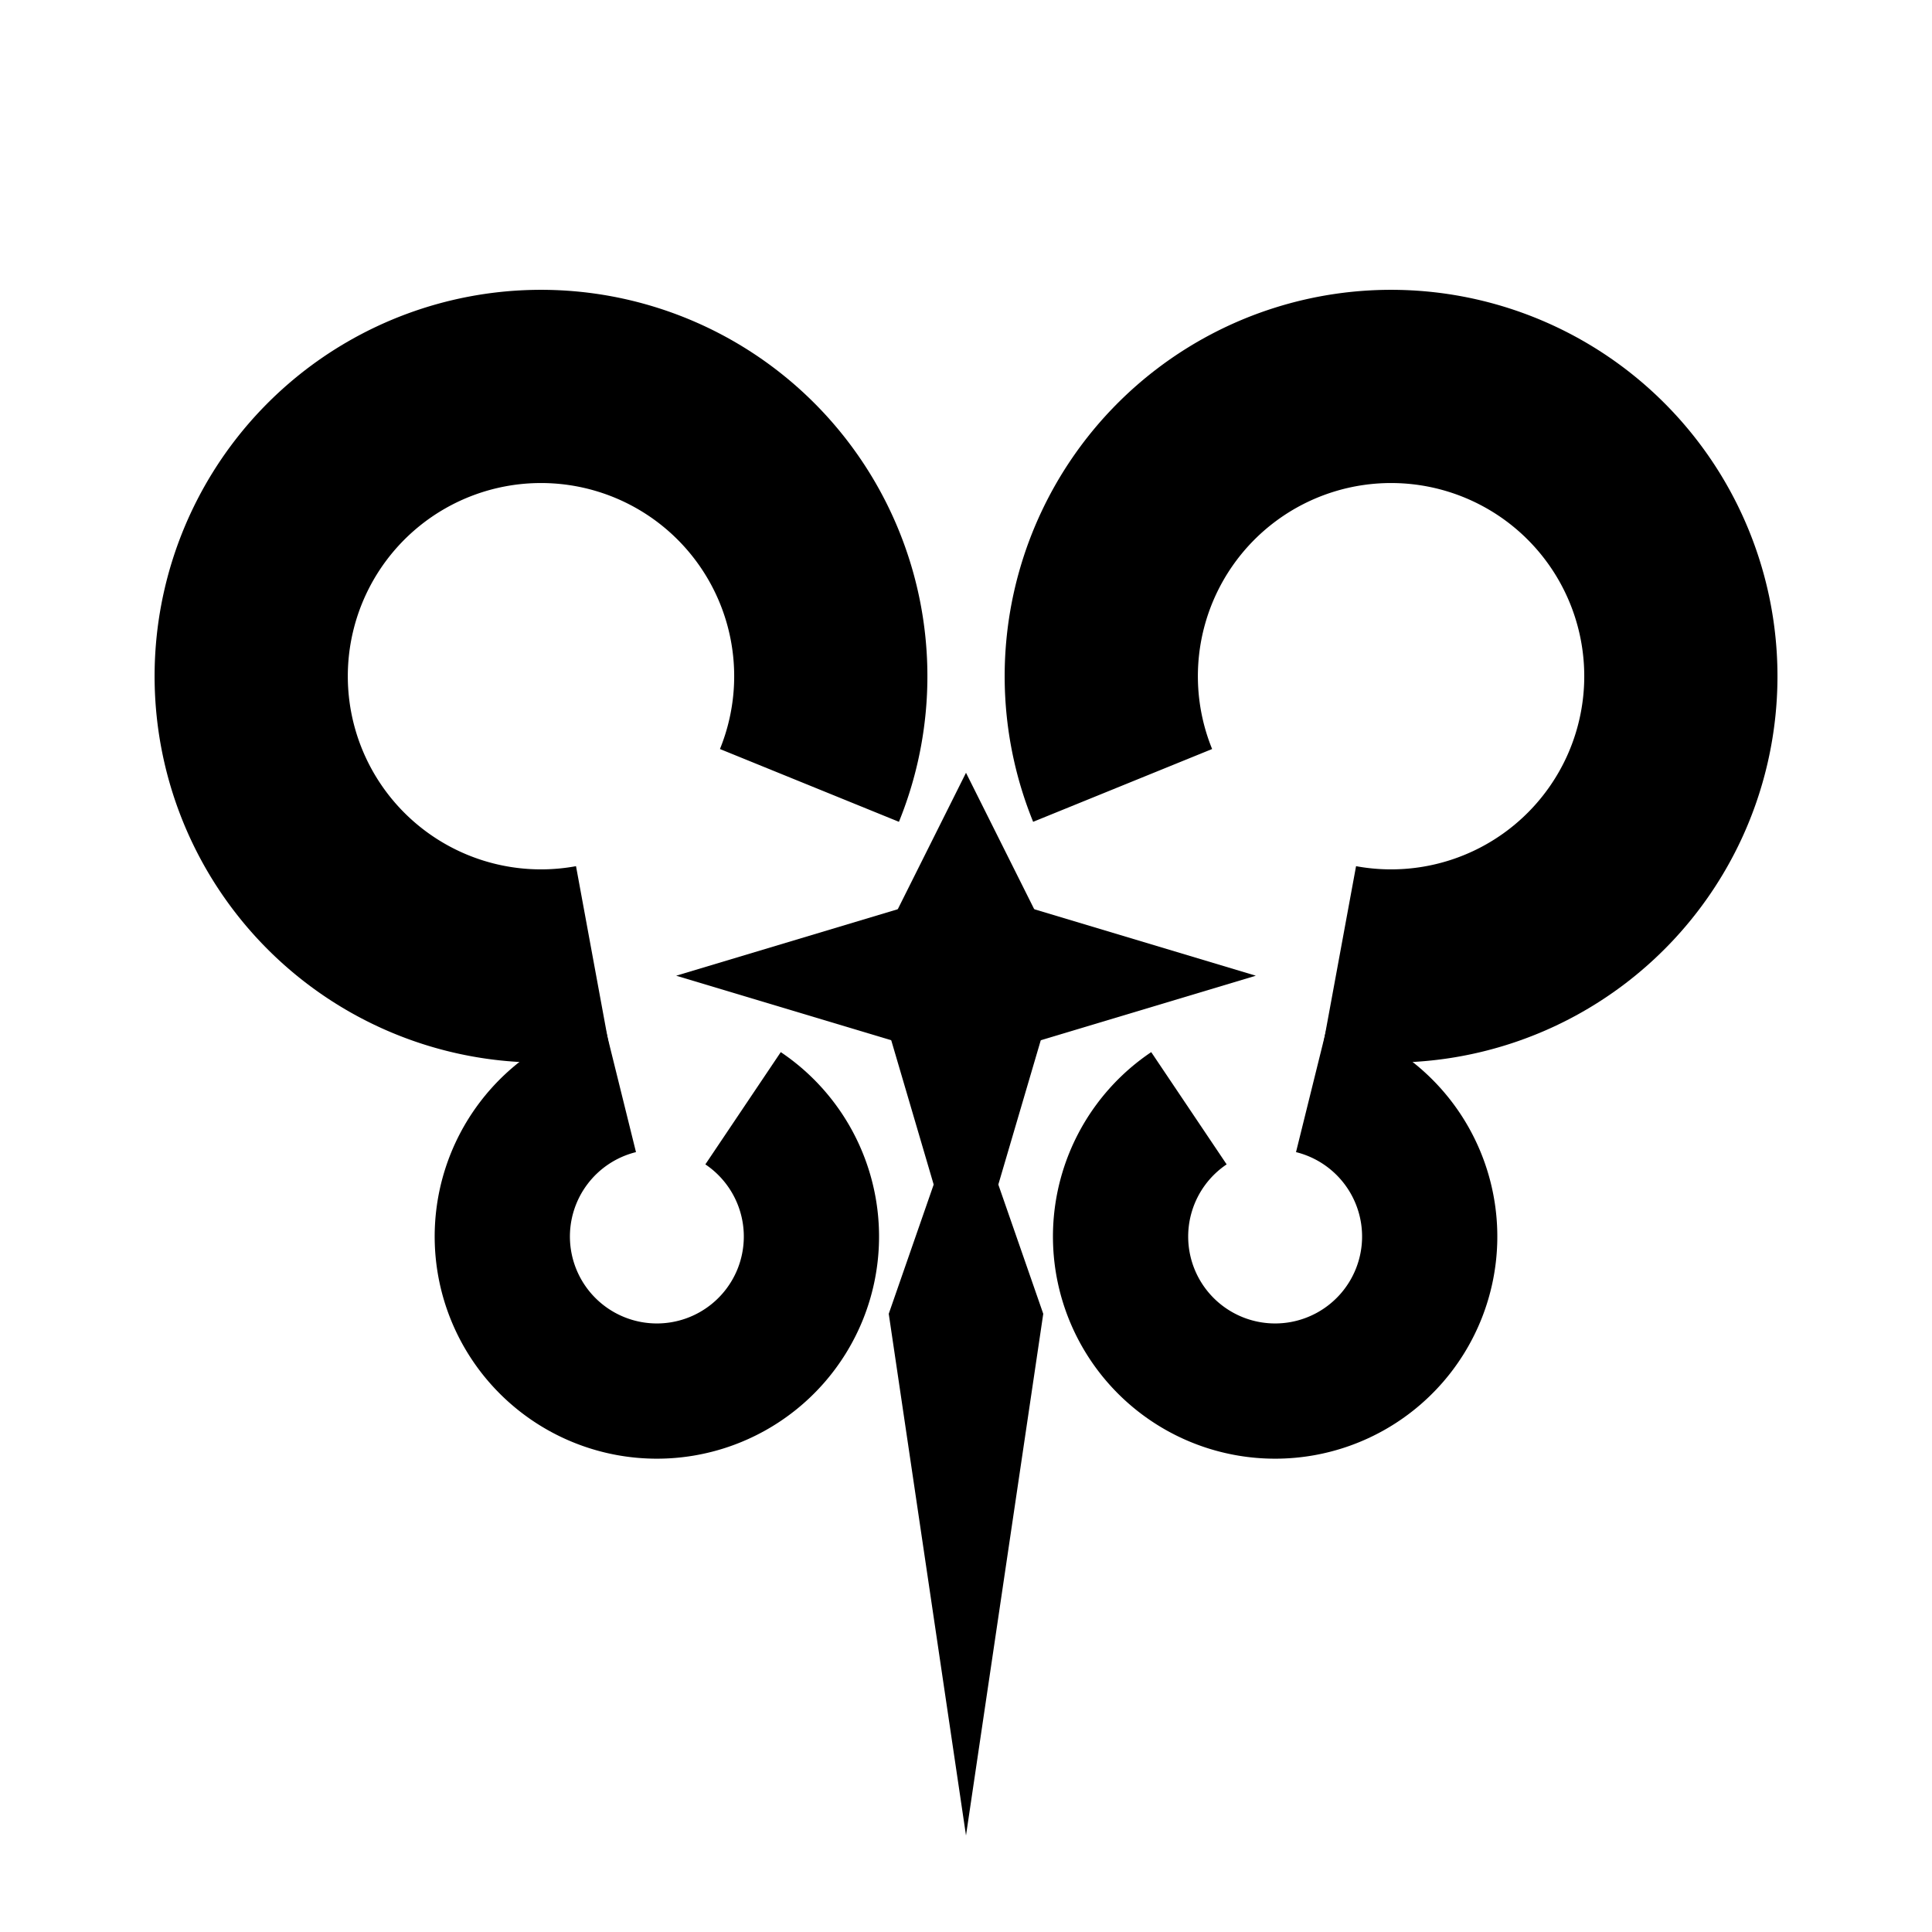 <?xml version="1.0" encoding="UTF-8" standalone="no"?>
<svg
   xmlns:dc="http://purl.org/dc/elements/1.1/"
   xmlns:cc="http://creativecommons.org/ns#"
   xmlns:rdf="http://www.w3.org/1999/02/22-rdf-syntax-ns#"
   xmlns:svg="http://www.w3.org/2000/svg"
   xmlns="http://www.w3.org/2000/svg"
   xmlns:sodipodi="http://sodipodi.sourceforge.net/DTD/sodipodi-0.dtd"
   xmlns:inkscape="http://www.inkscape.org/namespaces/inkscape"
   width="100"
   height="100"
   viewBox="0 0 26.458 26.458"
   version="1.1"
   id="svg2026"
   inkscape:version="1.0.1 (3bc2e813f5, 2020-09-07)"
   sodipodi:docname="merlin.svg">
  <defs
     id="defs2020" />
  <sodipodi:namedview
     id="base"
     pagecolor="#ffffff"
     bordercolor="#666666"
     borderopacity="1.0"
     inkscape:pageopacity="0.0"
     inkscape:pageshadow="2"
     inkscape:zoom="0.98994949"
     inkscape:cx="-143.24719"
     inkscape:cy="-90.473689"
     inkscape:document-units="mm"
     inkscape:current-layer="layer1"
     inkscape:document-rotation="0"
     showgrid="true"
     units="px"
     inkscape:snap-bbox="true"
     inkscape:bbox-paths="true"
     inkscape:bbox-nodes="true"
     inkscape:snap-bbox-edge-midpoints="true"
     inkscape:snap-bbox-midpoints="true"
     inkscape:window-width="1639"
     inkscape:window-height="1041"
     inkscape:window-x="26"
     inkscape:window-y="0"
     inkscape:window-maximized="0"
     inkscape:object-paths="true"
     inkscape:snap-intersection-paths="true"
     inkscape:snap-smooth-nodes="true"
     inkscape:snap-midpoints="true"
     inkscape:snap-object-midpoints="true"
     inkscape:snap-center="true">
    <inkscape:grid
       type="xygrid"
       id="grid2589" />
  </sodipodi:namedview>
  <g
     inkscape:label="レイヤー 1"
     inkscape:groupmode="layer"
     id="layer1">
    <path
       style="fill:#000000;fill-opacity:1;stroke:none;stroke-width:0.265px;stroke-linecap:butt;stroke-linejoin:miter;stroke-opacity:1"
       d="m 13.229,12.171 -3.969,1.191 3.969,1.191 3.969,-1.191 -3.969,-1.191"
       id="path868"
       sodipodi:nodetypes="ccccc" />
    <path
       style="fill:none;fill-opacity:1;stroke:#000000;stroke-width:2.646;stroke-linecap:butt;stroke-linejoin:miter;stroke-miterlimit:4;stroke-dasharray:none;stroke-opacity:1"
       id="path872"
       sodipodi:type="arc"
       sodipodi:cx="19.050001"
       sodipodi:cy="9.260417"
       sodipodi:rx="3.96875"
       sodipodi:ry="3.9687502"
       sodipodi:start="2.7552169"
       sodipodi:end="1.7530619"
       sodipodi:arc-type="arc"
       d="m 15.374,10.756 a 3.969,3.969 0 0 1 1.316,-4.686 3.969,3.969 0 0 1 4.866,0.113 3.969,3.969 0 0 1 1.097,4.742 3.969,3.969 0 0 1 -4.322,2.238"
       sodipodi:open="true" />
    <path
       style="fill:none;fill-opacity:1;stroke:#000000;stroke-width:2.646;stroke-linecap:butt;stroke-linejoin:miter;stroke-miterlimit:4;stroke-dasharray:none;stroke-opacity:1"
       id="path872-4"
       sodipodi:type="arc"
       sodipodi:cx="-7.4083333"
       sodipodi:cy="9.260417"
       sodipodi:rx="3.96875"
       sodipodi:ry="3.9687502"
       sodipodi:start="2.7552169"
       sodipodi:end="1.7530619"
       sodipodi:arc-type="arc"
       d="m -11.085,10.756 a 3.969,3.969 0 0 1 1.316,-4.686 3.969,3.969 0 0 1 4.866,0.113 3.969,3.969 0 0 1 1.097,4.742 3.969,3.969 0 0 1 -4.322,2.238"
       sodipodi:open="true"
       transform="scale(-1,1)" />
    <path
       style="fill:#000000;fill-opacity:1;stroke:none;stroke-width:0.265px;stroke-linecap:butt;stroke-linejoin:miter;stroke-opacity:1"
       d="m 13.229,10.583 -1.323,2.646 1.323,4.498 1.323,-4.498 z"
       id="path892"
       sodipodi:nodetypes="ccccc" />
    <path
       style="fill:#000000;fill-opacity:1;stroke:none;stroke-width:0.265px;stroke-linecap:butt;stroke-linejoin:miter;stroke-opacity:1"
       d="m 13.229,14.949 -1.058,3.043 1.058,7.144 1.058,-7.144 z"
       id="path892-1"
       sodipodi:nodetypes="ccccc" />
    <path
       style="fill:none;fill-opacity:1;stroke:#000000;stroke-width:1.852;stroke-linecap:butt;stroke-linejoin:miter;stroke-miterlimit:4;stroke-dasharray:none;stroke-opacity:1"
       id="path872-4-8"
       sodipodi:type="arc"
       sodipodi:cx="-8.9958334"
       sodipodi:cy="16.933332"
       sodipodi:rx="2.1166663"
       sodipodi:ry="2.1166661"
       sodipodi:start="4.9550623"
       sodipodi:end="4.120708"
       sodipodi:arc-type="arc"
       d="m -8.487,14.879 a 2.117,2.117 0 0 1 1.607,2.127 2.117,2.117 0 0 1 -1.748,2.012 2.117,2.117 0 0 1 -2.331,-1.293 2.117,2.117 0 0 1 0.783,-2.548"
       transform="scale(-1,1)"
       sodipodi:open="true" />
    <path
       style="fill:none;fill-opacity:1;stroke:#000000;stroke-width:1.852;stroke-linecap:butt;stroke-linejoin:miter;stroke-miterlimit:4;stroke-dasharray:none;stroke-opacity:1"
       id="path872-4-8-4"
       sodipodi:type="arc"
       sodipodi:cx="17.4625"
       sodipodi:cy="16.933332"
       sodipodi:rx="2.1166663"
       sodipodi:ry="2.1166661"
       sodipodi:start="4.9550623"
       sodipodi:end="4.120708"
       sodipodi:arc-type="arc"
       d="m 17.971,14.879 a 2.117,2.117 0 0 1 1.607,2.127 2.117,2.117 0 0 1 -1.748,2.012 2.117,2.117 0 0 1 -2.331,-1.293 2.117,2.117 0 0 1 0.783,-2.548"
       sodipodi:open="true"
       inkscape:transform-center-y="0.031010928" />
  </g>
</svg>
